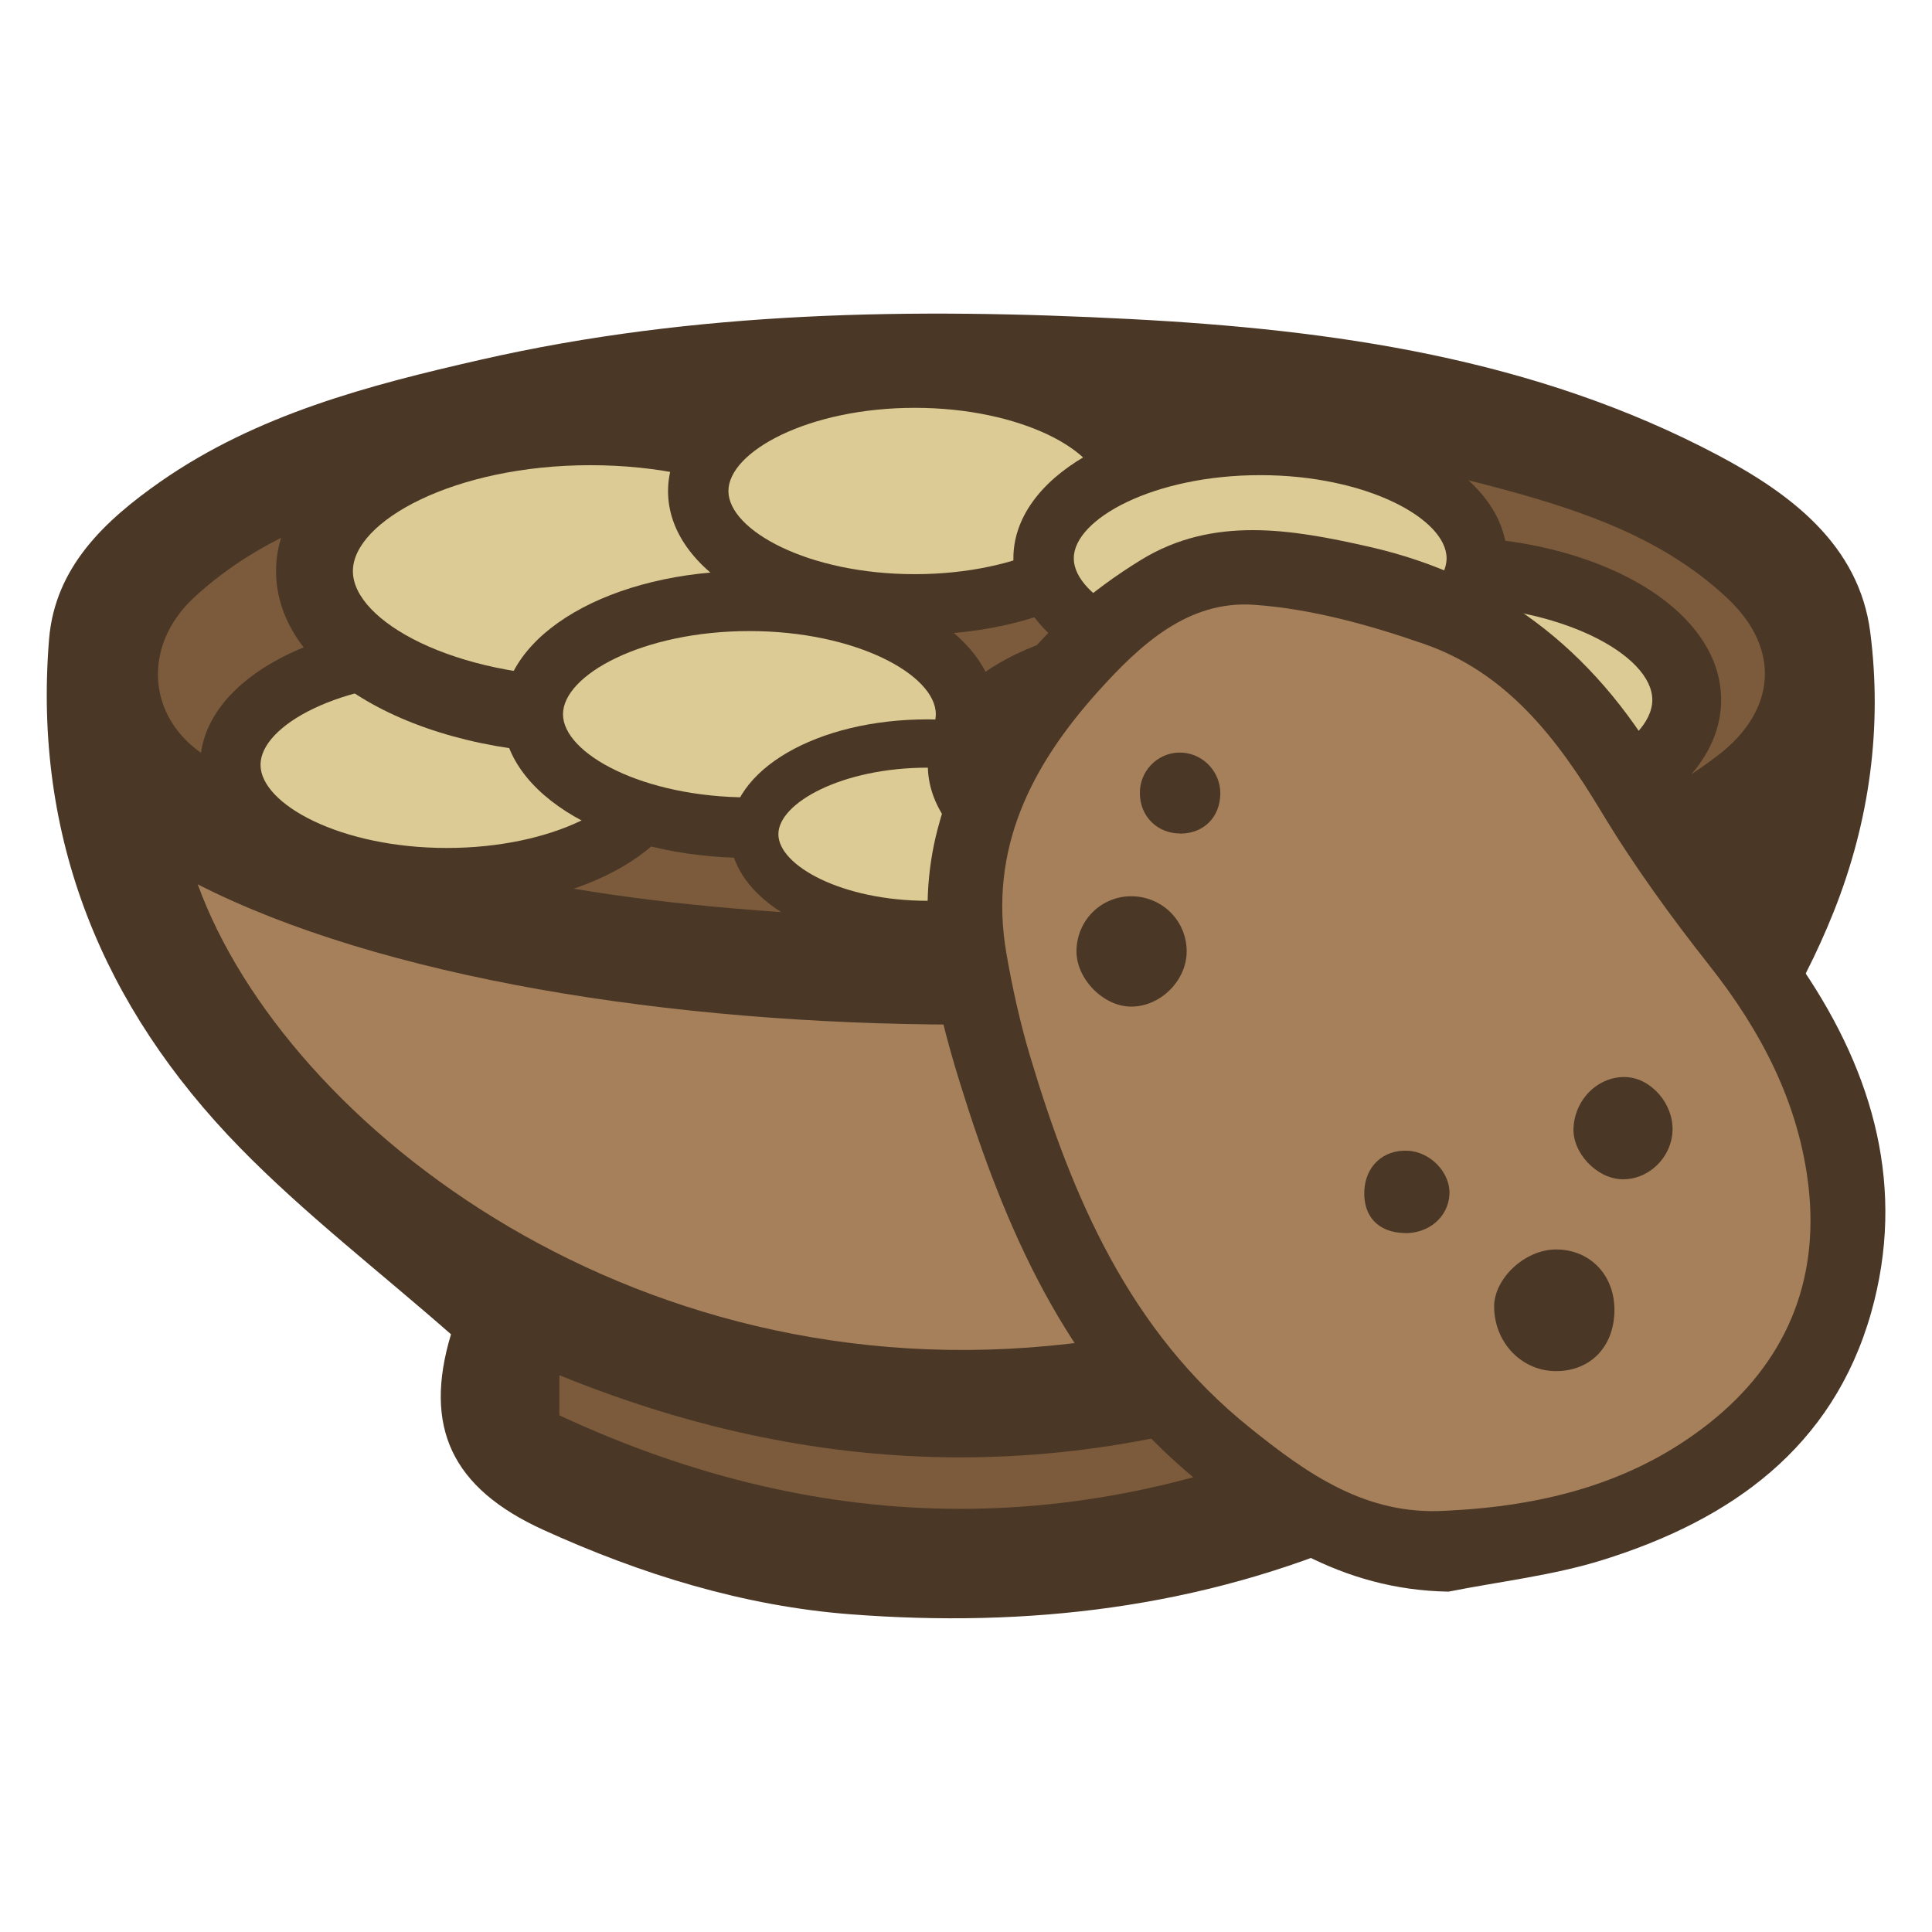 <?xml version="1.0" encoding="UTF-8"?>
<svg id="fill_potatosalad" xmlns="http://www.w3.org/2000/svg" viewBox="0 0 128 128">
  <path d="M29.88,88.4c-4.86-4.26-9.73-8.01-13.99-12.37C6.81,66.73,2.18,55.53,3.25,42.36c.39-4.8,3.71-7.88,7.38-10.45,6.39-4.45,13.77-6.38,21.23-8.08,14.21-3.24,28.67-3.44,43.06-2.69,13.4.7,26.77,2.59,38.92,9.03,4.81,2.55,9.33,5.94,10.07,11.72.8,6.26-.03,12.51-2.42,18.51-4.47,11.21-12.5,19.29-22.18,26-.68.47-1.39.9-2.01,1.3,1.49,7.66.14,11.05-6.81,14.07-10.99,4.78-22.44,6.08-34.15,5.18-7.05-.54-13.86-2.64-20.36-5.6-6.05-2.76-7.95-6.8-6.1-12.95Z" style="fill: #4a3726; stroke-width: 0px;"/>
  <path d="M64.77,61.03c-14.98-.47-28.66-1.27-41.73-6-3.34-1.21-6.51-3.04-9.5-5-3.84-2.52-4.1-7.27-.7-10.43,4.67-4.33,10.59-6.18,16.59-7.66,9.38-2.31,18.92-3.4,28.6-3.61,14.03-.29,27.92.39,41.53,4.08,5.42,1.47,10.73,3.3,14.92,7.26,3.54,3.35,3.18,7.44-.67,10.38-5.97,4.56-13,6.56-20.18,7.87-6.29,1.14-12.7,1.7-19.07,2.39-3.66.4-7.35.54-9.8.71Z" style="fill: #7b5b3b; stroke-width: 0px;"/>
  <path d="M13.1,58.59c24.18,12.32,76.67,12.4,100.73.18-3.02,11.45-20.36,27.1-41.56,30.07-29.7,4.17-53.34-14.22-59.17-30.25Z" style="fill: #a5805b; stroke-width: 0px;"/>
  <path d="M90.26,91.07v2.67c-17.78,8.29-35.42,8.3-53.2.03v-2.66c17.76,7.24,35.32,7.29,53.2-.04Z" style="fill: #7b5b3b; stroke-width: 0px;"/>
  <g>
    <ellipse cx="29.61" cy="50.68" rx="14.35" ry="7.51" style="fill: #dccb94; stroke-width: 0px;"/>
    <path d="M29.61,60.19c-9.17,0-16.35-4.18-16.35-9.51s7.18-9.51,16.35-9.51,16.35,4.18,16.35,9.51-7.18,9.51-16.35,9.51ZM29.61,45.16c-7.07,0-12.35,2.91-12.35,5.51s5.28,5.51,12.35,5.51,12.35-2.91,12.35-5.51-5.28-5.51-12.35-5.51Z" style="fill: #4a3726; stroke-width: 0px;"/>
  </g>
  <g>
    <ellipse cx="39.12" cy="37.84" rx="18.28" ry="9.57" style="fill: #dccb94; stroke-width: 0px;"/>
    <path d="M39.12,49.96c-11.68,0-20.83-5.32-20.83-12.12s9.15-12.12,20.83-12.12,20.83,5.32,20.83,12.12-9.15,12.12-20.83,12.12ZM39.12,30.82c-9.01,0-15.74,3.71-15.74,7.02s6.73,7.02,15.74,7.02,15.74-3.71,15.74-7.02-6.73-7.02-15.74-7.02Z" style="fill: #4a3726; stroke-width: 0px;"/>
  </g>
  <g>
    <ellipse cx="49.65" cy="47.33" rx="14.35" ry="7.51" style="fill: #dccb94; stroke-width: 0px;"/>
    <path d="M49.65,56.84c-9.17,0-16.35-4.18-16.35-9.51s7.18-9.51,16.35-9.51,16.35,4.18,16.35,9.51-7.18,9.51-16.35,9.51ZM49.65,41.81c-7.07,0-12.35,2.91-12.35,5.51s5.28,5.51,12.35,5.51,12.35-2.91,12.35-5.51-5.28-5.51-12.35-5.51Z" style="fill: #4a3726; stroke-width: 0px;"/>
  </g>
  <g>
    <ellipse cx="60.61" cy="32.54" rx="14.35" ry="7.51" style="fill: #dccb94; stroke-width: 0px;"/>
    <path d="M60.61,42.05c-9.17,0-16.35-4.18-16.35-9.51s7.18-9.51,16.35-9.51,16.35,4.18,16.35,9.51-7.18,9.51-16.35,9.51ZM60.61,27.02c-7.07,0-12.35,2.91-12.35,5.51s5.28,5.51,12.35,5.51,12.35-2.91,12.35-5.51-5.28-5.51-12.35-5.51Z" style="fill: #4a3726; stroke-width: 0px;"/>
  </g>
  <g>
    <ellipse cx="61.45" cy="55.27" rx="11.48" ry="6.01" style="fill: #dccb94; stroke-width: 0px;"/>
    <path d="M61.45,62.88c-7.33,0-13.08-3.34-13.08-7.61s5.75-7.61,13.08-7.61,13.08,3.34,13.08,7.61-5.74,7.61-13.08,7.61ZM61.45,50.86c-5.65,0-9.88,2.33-9.88,4.41s4.22,4.41,9.88,4.41,9.88-2.33,9.88-4.41-4.22-4.41-9.88-4.41Z" style="fill: #4a3726; stroke-width: 0px;"/>
  </g>
  <g>
    <ellipse cx="95.4" cy="46.37" rx="16.35" ry="8.56" style="fill: #dccb94; stroke-width: 0px;"/>
    <path d="M95.4,57.2c-10.44,0-18.62-4.76-18.62-10.83s8.18-10.83,18.62-10.83,18.63,4.76,18.63,10.83-8.18,10.83-18.63,10.83ZM95.4,40.09c-8.05,0-14.07,3.32-14.07,6.28s6.02,6.28,14.07,6.28,14.07-3.32,14.07-6.28-6.02-6.28-14.07-6.28Z" style="fill: #4a3726; stroke-width: 0px;"/>
  </g>
  <g>
    <ellipse cx="77.82" cy="50.68" rx="14.35" ry="7.51" style="fill: #dccb94; stroke-width: 0px;"/>
    <path d="M77.82,60.19c-9.17,0-16.35-4.18-16.35-9.51s7.18-9.51,16.35-9.51,16.35,4.18,16.35,9.51-7.18,9.51-16.35,9.51ZM77.82,45.16c-7.07,0-12.35,2.91-12.35,5.51s5.28,5.51,12.35,5.51,12.35-2.91,12.35-5.51-5.28-5.51-12.35-5.51Z" style="fill: #4a3726; stroke-width: 0px;"/>
  </g>
  <g>
    <ellipse cx="83.49" cy="36.99" rx="14.35" ry="7.51" style="fill: #dccb94; stroke-width: 0px;"/>
    <path d="M83.49,46.5c-9.17,0-16.35-4.18-16.35-9.51s7.18-9.51,16.35-9.51,16.35,4.18,16.35,9.51-7.18,9.51-16.35,9.51ZM83.49,31.48c-7.07,0-12.35,2.91-12.35,5.51s5.28,5.51,12.35,5.51,12.35-2.91,12.35-5.51-5.28-5.51-12.35-5.51Z" style="fill: #4a3726; stroke-width: 0px;"/>
  </g>
  <g>
    <path d="M95.96,105.45c-7.11-.12-12.4-3.66-17.45-8.04-7.97-6.9-11.93-16.02-14.94-25.76-1.69-5.49-2.95-11.02-1.45-16.72,2.05-7.76,6.72-13.7,13.5-17.85,4.76-2.91,9.95-2.02,15.07-.86,9.03,2.05,15.38,7.33,19.87,15.42,2.48,4.48,6.04,8.36,8.92,12.63,4.66,6.9,6.81,14.47,4.49,22.69-2.54,8.97-9.31,13.74-17.75,16.38-3.31,1.04-6.83,1.43-10.25,2.11Z" style="fill: #4a3726; stroke-width: 0px;"/>
    <path d="M95.8,100.09c-5.28.33-9.17-2.42-13.02-5.52-7.95-6.39-11.72-15.2-14.53-24.58-.67-2.24-1.18-4.55-1.58-6.86-1.18-6.89,1.65-12.4,6.1-17.34,2.8-3.11,5.96-6.03,10.33-5.72,3.81.27,7.64,1.34,11.27,2.6,5.44,1.9,8.78,6.22,11.68,11.04,2.15,3.58,4.63,7,7.22,10.28,3.44,4.36,5.92,9.13,6.55,14.63.72,6.34-1.55,11.68-6.57,15.66-5.08,4.03-11.09,5.51-17.44,5.81Z" style="fill: #a5805b; stroke-width: 0px;"/>
    <path d="M106.96,86.76c.01,2.39-1.52,4.04-3.79,4.08-2.31.04-4.16-1.85-4.18-4.26-.01-1.87,2.03-3.78,4.06-3.8,2.25-.02,3.9,1.65,3.91,3.98Z" style="fill: #4a3726; stroke-width: 0px;"/>
    <path d="M74.94,66.69c-1.84,0-3.65-1.85-3.62-3.71.03-2.03,1.67-3.63,3.68-3.6,2.02.03,3.62,1.64,3.62,3.65,0,1.93-1.73,3.66-3.67,3.66Z" style="fill: #4a3726; stroke-width: 0px;"/>
    <path d="M110.81,74.9c-.06,1.79-1.58,3.27-3.35,3.23-1.68-.04-3.31-1.77-3.21-3.43.11-1.93,1.69-3.43,3.51-3.34,1.65.09,3.11,1.78,3.05,3.54Z" style="fill: #4a3726; stroke-width: 0px;"/>
    <path d="M93.03,81.69c-1.71-.04-2.72-1.1-2.64-2.8.08-1.64,1.26-2.73,2.88-2.65,1.51.07,2.83,1.46,2.76,2.89-.08,1.5-1.36,2.6-2.99,2.57Z" style="fill: #4a3726; stroke-width: 0px;"/>
    <path d="M78.19,55.22c-1.5,0-2.64-1.11-2.67-2.62-.04-1.47,1.11-2.69,2.56-2.74,1.52-.05,2.79,1.21,2.77,2.74-.03,1.55-1.1,2.62-2.65,2.63Z" style="fill: #4a3726; stroke-width: 0px;"/>
  </g>
</svg>
